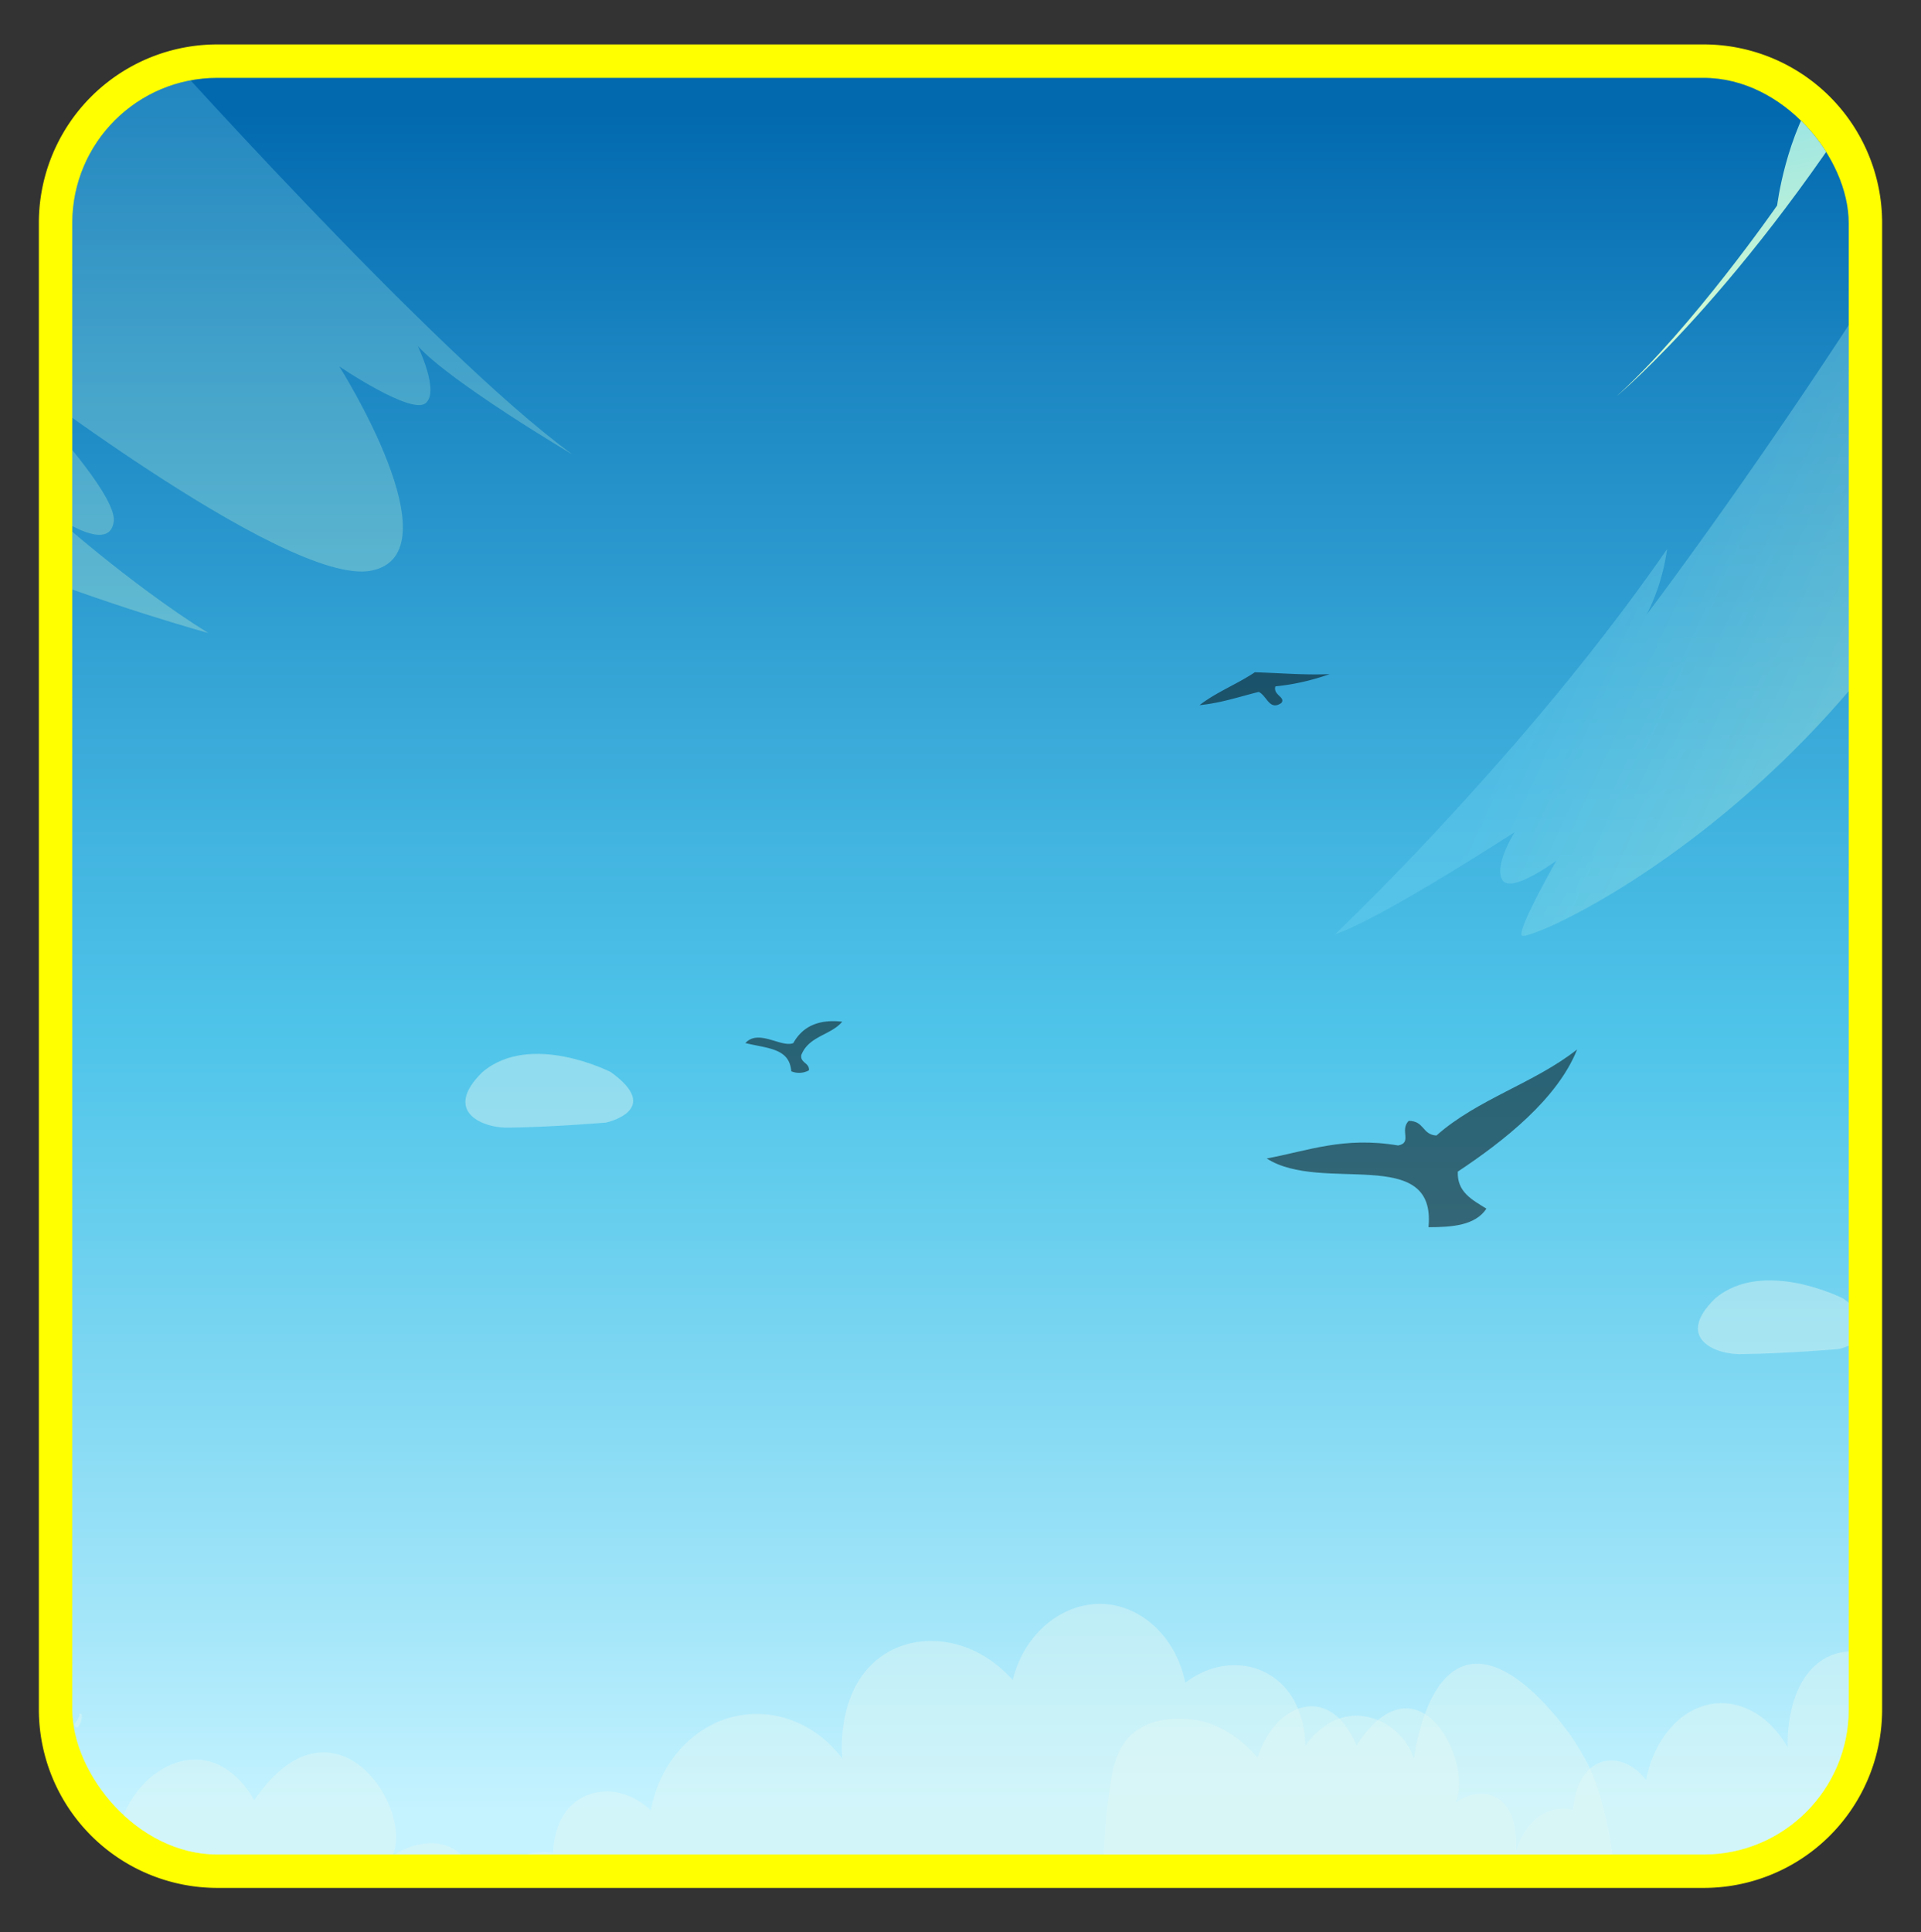 <svg xmlns="http://www.w3.org/2000/svg" xmlns:xlink="http://www.w3.org/1999/xlink" width="346" height="348" viewBox="0 0 346 348">
  <rect x="0" y="0" width="346" height="348" fill="#333333" stroke="none"/>
  <defs>
    <style>
      .cls-1 {
        fill: none;
      }

      .cls-2 {
        isolation: isolate;
      }

      .cls-3 {
        fill: #ff0;
      }

      .cls-4 {
        clip-path: url(#clip-path);
      }

      .cls-5 {
        clip-path: url(#clip-path-2);
      }

      .cls-6 {
        fill: url(#linear-gradient);
      }

      .cls-7 {
        opacity: 0.2;
        mix-blend-mode: multiply;
        fill: url(#Áåçûìÿííûé_ãðàäèåíò_99);
      }

      .cls-8 {
        fill: #e4f9f5;
        opacity: 0.43;
      }

      .cls-10, .cls-11, .cls-9 {
        mix-blend-mode: soft-light;
      }

      .cls-9 {
        fill: url(#Áåçûìÿííûé_ãðàäèåíò_62);
      }

      .cls-10 {
        opacity: 0.37;
        fill: url(#Áåçûìÿííûé_ãðàäèåíò_62-2);
      }

      .cls-11 {
        opacity: 0.28;
        fill: url(#Áåçûìÿííûé_ãðàäèåíò_62-3);
      }

      .cls-12 {
        fill: url(#Áåçûìÿííûé_ãðàäèåíò_218);
      }

      .cls-13 {
        fill-rule: evenodd;
        opacity: 0.5;
      }
    </style>
    <clipPath id="clip-path">
      <rect class="cls-1" x="13.02" y="14.02" width="319.96" height="319.96" rx="26.14"/>
    </clipPath>
    <clipPath id="clip-path-2">
      <rect class="cls-1" x="-398.07" y="6.03" width="992.93" height="491.34"/>
    </clipPath>
    <linearGradient id="linear-gradient" x1="171.91" y1="325.86" x2="171.91" y2="20.23" gradientUnits="userSpaceOnUse">
      <stop offset="0" stop-color="#c5f3ff"/>
      <stop offset="0.1" stop-color="#a7e7fa"/>
      <stop offset="0.34" stop-color="#69cfee"/>
      <stop offset="0.45" stop-color="#50c5ea"/>
      <stop offset="0.58" stop-color="#41b3df"/>
      <stop offset="0.85" stop-color="#1b86c2"/>
      <stop offset="1" stop-color="#0269af"/>
    </linearGradient>
    <linearGradient id="Áåçûìÿííûé_ãðàäèåíò_99" data-name="Áåçûìÿííûé ãðàäèåíò 99" x1="-398.3" y1="387.03" x2="646.35" y2="387.03" gradientUnits="userSpaceOnUse">
      <stop offset="0" stop-color="#5c3856"/>
      <stop offset="0.26" stop-color="#655378"/>
      <stop offset="0.57" stop-color="#6e6e99"/>
      <stop offset="0.83" stop-color="#737eae"/>
      <stop offset="1" stop-color="#7584b5"/>
    </linearGradient>
    <linearGradient id="Áåçûìÿííûé_ãðàäèåíò_62" data-name="Áåçûìÿííûé ãðàäèåíò 62" x1="714.84" y1="514.3" x2="714.84" y2="442.63" gradientTransform="translate(-474.23 -295.39) rotate(-11.7)" gradientUnits="userSpaceOnUse">
      <stop offset="0" stop-color="#e0ffce"/>
      <stop offset="1" stop-color="#6ed3f1"/>
    </linearGradient>
    <linearGradient id="Áåçûìÿííûé_ãðàäèåíò_62-2" x1="-4435.23" y1="3237.85" x2="-4435.23" y2="3155.65" gradientTransform="matrix(-0.42, 0.91, 0.91, 0.42, -4443.07, 2801.03)" xlink:href="#Áåçûìÿííûé_ãðàäèåíò_62"/>
    <linearGradient id="Áåçûìÿííûé_ãðàäèåíò_62-3" x1="-10.85" y1="114" x2="-10.85" y2="5.16" gradientTransform="matrix(1, 0, 0, 1, 0, 0)" xlink:href="#Áåçûìÿííûé_ãðàäèåíò_62"/>
    <linearGradient id="Áåçûìÿííûé_ãðàäèåíò_218" data-name="Áåçûìÿííûé ãðàäèåíò 218" x1="124.02" y1="552.07" x2="124.02" y2="336.69" gradientUnits="userSpaceOnUse">
      <stop offset="0.01" stop-color="#d1c27c"/>
      <stop offset="0.26" stop-color="#6ddbb3"/>
      <stop offset="0.6" stop-color="#00b6db"/>
      <stop offset="1" stop-color="#3baeec"/>
    </linearGradient>
  </defs>
  <g class="cls-2">
    <g id="Layer_1" data-name="Layer 1">
      <g>
        <path class="cls-3" d="M39.16,8H306.84A32.15,32.15,0,0,1,339,40.16V307.84A32.14,32.14,0,0,1,306.84,340H39.16A32.15,32.15,0,0,1,7,307.84V40.16A32.14,32.14,0,0,1,39.16,8Z"/>
        <g class="cls-4">
          <g id="_64" data-name="64">
            <g class="cls-5">
              <g>
                <rect class="cls-6" x="-11.33" y="5.16" width="366.48" height="352.79"/>
                <polygon class="cls-7" points="-398.3 414.37 68.95 414.37 -78.38 421.12 -108.12 428.01 253.26 405.61 103.37 399.58 248.99 392.69 261.29 392.69 409.5 360.81 5.6 360.81 113.57 367.7 -96.73 372.3 -19.91 365.12 -398.3 370 -398.3 336.69 646.35 336.69 645.79 374.6 341.23 382.35 426.63 389.53 327.53 387.23 278.24 398.72 609.28 427.72 -154.54 437.38 -115.47 423.99 -398.3 414.37"/>
                <g>
                  <path class="cls-8" d="M14.72,308.69a3.11,3.11,0,0,1-.8,2.46c-.76-.32-.51-.65-.51-.65s1.22-1.6.86-1.78S14.72,308.69,14.72,308.69Z"/>
                  <path class="cls-8" d="M332,233.86s-14.41-7.37-23.1,0c-7.38,7.2.2,10.27,5.17,10,7.67-.1,17.07-.9,17.07-.9S341.51,240.73,332,233.86Z"/>
                  <path class="cls-8" d="M110,193.07s-14.41-7.37-23.1,0c-7.38,7.2.2,10.28,5.17,10,7.67-.11,17.07-.9,17.07-.9S119.58,199.94,110,193.07Z"/>
                  <path class="cls-8" d="M422.7,360.12c.91-8,2-23.64-2.49-35.74a41.47,41.47,0,0,0-1.76-4.06c-.65-1.28-8.34-16.3-15-12.32-4.16,2.48-5.76,11.08-6.15,13.42-1-3.93-3.67-6.79-6.79-7.31-4.5-.76-7.3,3.83-7.42,4,0-.83.21-6.37-3-10.19s-8.29-4.33-12.47-1c-.83-6.59-4.65-11.83-9.38-13-5.59-1.43-11.45,3-13.33,10.61C340,297,332,295.44,327,299.88c-5.42,4.78-5.06,14.32-5,14.86-3.48-6.24-9.47-9.23-15.07-7.56-5.11,1.52-9.14,6.69-10.45,13.38-2.93-3.78-7.17-4.51-10-2.11s-3.09,6.91-3.12,7.51a7.4,7.4,0,0,0-5.7.9c-3.27,2-4.41,5.87-4.64,6.71.7-11.28-6.56-12.06-10.86-8.91,3.29-7.28-6.72-27.36-17.83-10.33-.33-.83-2.32-5.6-6.28-6.78-4.37-1.3-9.4,2.26-11.54,9-1.81-2.11-5.36-5.58-10.42-6.65-1-.21-10.27-2-14.14,4.81a17.61,17.61,0,0,0-1.8,5.73c-2.35,13.28-1.4,31.82-.85,40q.45,6.87.91,13.75,70.67-6.07,141.35-9.18,32.73-1.44,65.46-2.24Z"/>
                  <path class="cls-8" d="M291.62,380.51c.72-7.75,2.28-46.88-5.58-62.69a46.68,46.68,0,0,0-2.62-4.51c-.95-1.41-12.26-17.93-21.12-12.66-5.53,3.28-7.23,13.36-7.64,16.1A11.29,11.29,0,0,0,245,309c-6.18-.41-9.74,5.16-9.89,5.41,0-1-.07-7.36-4.62-11.45s-11.53-4.14-17,.09c-1.49-7.51-7-13.15-13.5-14.07-7.7-1.08-15.43,4.64-17.58,13.6-7.19-8.16-18.06-9.12-24.68-3.49-7.11,6.06-6.11,17-6,17.65-5.1-6.84-13.42-9.68-21-7.18-6.88,2.28-12.08,8.64-13.5,16.49-4.2-4.06-10-4.46-13.75-1.41s-3.83,8.27-3.83,9a11.78,11.78,0,0,0-7.72,1.61,14.21,14.21,0,0,0-6,8.2c.34-13.06-9.6-13.22-15.28-9.15,4.08-8.73-10.66-30.84-24.86-10.08-.5-.92-3.47-6.22-8.93-7.18-6-1-12.68,3.57-15.23,11.55A26.61,26.61,0,0,0,7.09,322c-1.33-.14-14.1-1.28-19,7A18.77,18.77,0,0,0-14,335.76c-2.48,15.54-.17,36.82,1,46.16q-1.34,3.24-2.66,6.49c68-7.34,151.31-1.22,225.87-1.58,24.74-.12,42.08-.2,66.07.52C282.68,385.5,285.2,382.36,291.62,380.51Z"/>
                </g>
                <path class="cls-9" d="M291.2,71.34s25.26-21,52.09-66.38c3.64-6.16,7.31-12.78,10.95-19.86L341.37,4.67S334.2,6.43,327.9,15.41,320.09,37,320.09,37,304.84,59,291.2,71.34Z"/>
                <path class="cls-10" d="M240.45,168.27s34.34-32.5,59.82-69.4a37.59,37.59,0,0,1-3.64,11.74S325,73.29,352,28.22c0,0,.65,21.62-12.51,47.09,0,0,11.31-10.22,12.47-7.77s-13.65,26-13.65,26,3.5-3.54,4.1-2.41-6.51,10.72-6.51,10.72,23.72-28.14,25.42-27.93-9.13,21.74-9.13,21.74a523.48,523.48,0,0,0,34.25-48.21s-26,44.83-53.36,76.9-58.27,45.33-59,44.11S280.32,155,280.32,155s-8.09,6-9.71,3.49,2.19-8.62,2.19-8.62S248.82,165.46,240.45,168.27Z"/>
                <path class="cls-11" d="M25.88,5.16S78.14,63.74,103.1,81.84c0,0-21.86-12.93-27.86-19.53,0,0,4.06,8.33,1.36,10.34S61.12,66,61.12,66s21.28,33.6,5.8,36.76S-3.3,63.17-3.3,63.17,21.27,87.58,20.49,93.9s-11.6-1.73-11.6-1.73S23.2,105.1,37.52,114c0,0-69.26-18.67-105.24-50.54,0,0,7.35,14.36,16.64,24.12,0,0-27.47-20.68-40.63-38.77,0,0,13.93,6.89,19,10.77,0,0-38.88-40.92-52-54.42h75.25S-17.62,44.22-1.17,54.84L-31,5.16Z"/>
                <rect class="cls-12" x="-398.3" y="336.69" width="1044.65" height="215.39"/>
              </g>
            </g>
          </g>
          <path class="cls-13" d="M151.7,184c-2.09,2.47-6,2.54-7.37,6-.23,1.45,1.51,1.38,1.37,2.76a3.72,3.72,0,0,1-3.18.17c-.31-4.15-4.21-4.1-8.27-5.08,2.37-2.6,6.47.88,8.64,0C144.56,184.85,147.44,183.52,151.7,184Z"/>
          <path class="cls-13" d="M284.06,189c-3.55,8.94-13.26,16.53-21.49,22-.16,3.68,2.61,5.09,5.16,6.67-2,3-6.09,3.34-10.44,3.34,1.46-14.91-19.23-6-29.14-12.38,7.43-1.37,13.91-4,23.67-2.34,2.61-.5.23-2.7,1.9-4.43,2.86,0,2.4,2.48,5,2.64C266.13,197.93,276.36,195.08,284.06,189Z"/>
          <path class="cls-13" d="M239.49,121.4a41.16,41.16,0,0,1-9.77,2.21c-.48,1.57,1.93,1.94,1.06,3-2.16,1.46-2.6-1.34-4.07-2-3.5.86-6.76,2-10.65,2.38,3-2.34,6.77-3.78,9.95-5.92C230.5,121.2,235.23,121.61,239.49,121.4Z"/>
        </g>
      </g>
    </g>
  </g>
</svg>
